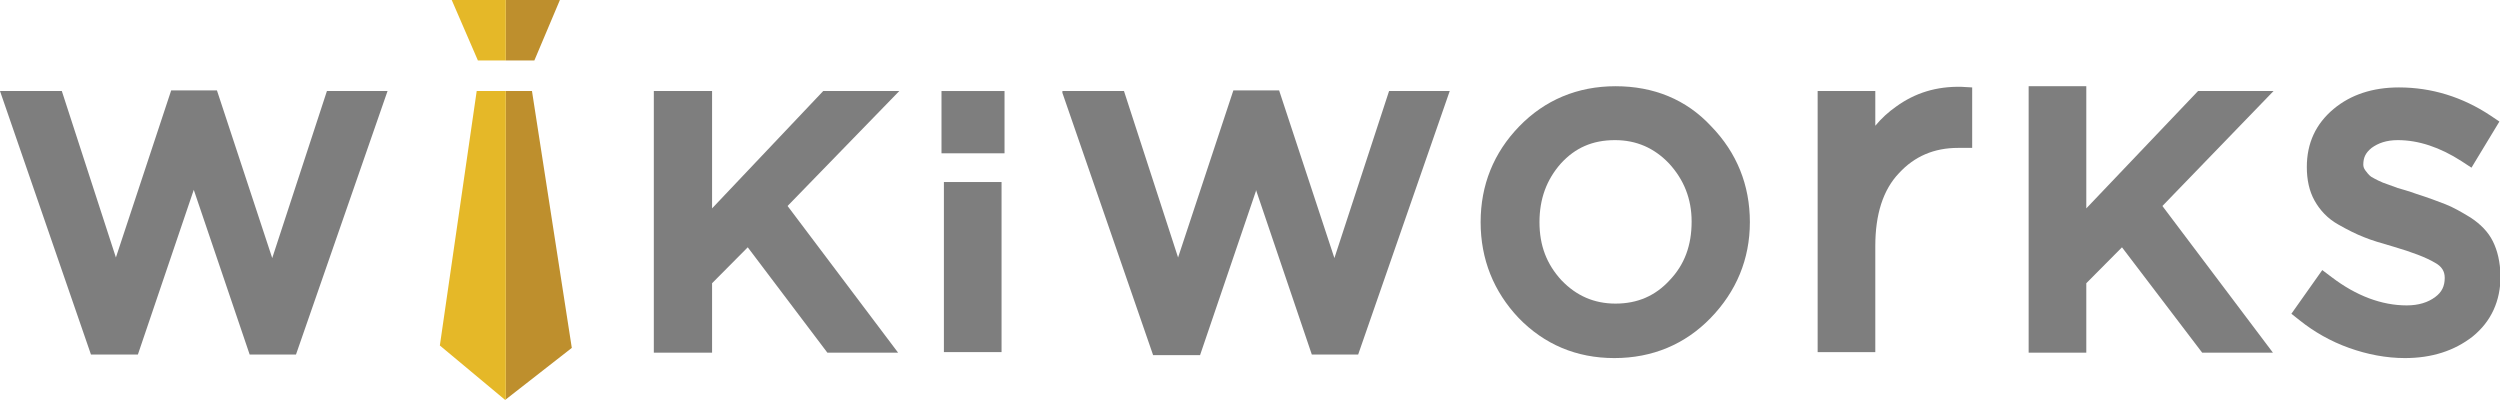 <svg width="100" height="16" viewBox="0 0 100 16" fill="none" xmlns="http://www.w3.org/2000/svg">
<g clip-path="url(#clip0)">
<path d="M21.374 2.419L22.396 0H20.233V2.419H21.374Z" fill="#BE8F2D"/>
<path d="M22.872 13.916L21.279 3.641H20.233V15.976L22.872 13.916Z" fill="#BE8F2D"/>
<path d="M19.116 2.419H20.233V0H18.069L19.116 2.419Z" fill="#E5B828"/>
<path d="M17.594 13.82L20.209 16L20.233 15.976V3.641H19.068L17.594 13.82Z" fill="#E5B828"/>
<path d="M53.376 10.323L51.165 3.617H49.334L47.123 10.299L44.959 3.641H42.487L42.511 3.689H42.487L46.124 14.204H48.003L50.238 7.641V7.593L52.472 14.18H54.327L57.989 3.641H55.563L53.376 10.323Z" fill="#7E7E7E"/>
<path d="M64.622 3.449C63.1 3.449 61.793 4 60.77 5.054C59.748 6.108 59.225 7.401 59.225 8.886C59.225 10.371 59.748 11.665 60.746 12.719C61.769 13.773 63.053 14.323 64.574 14.323C66.096 14.323 67.404 13.773 68.426 12.719C69.448 11.665 69.995 10.371 69.995 8.886C69.995 7.401 69.472 6.108 68.45 5.054C67.451 3.976 66.144 3.449 64.622 3.449ZM66.785 11.21C66.215 11.832 65.502 12.144 64.622 12.144C63.766 12.144 63.053 11.832 62.458 11.21C61.864 10.563 61.579 9.82 61.579 8.886C61.579 7.952 61.864 7.186 62.435 6.539C63.005 5.916 63.695 5.605 64.598 5.605C65.454 5.605 66.167 5.916 66.762 6.539C67.356 7.186 67.665 7.952 67.665 8.862C67.665 9.82 67.38 10.587 66.785 11.21Z" fill="#7E7E7E"/>
<path d="M75.844 4.264C75.535 4.479 75.25 4.743 75.012 5.03V3.641H72.706V14.084H75.012V9.844C75.012 8.575 75.321 7.593 75.963 6.922C76.581 6.252 77.366 5.916 78.317 5.916H78.887V3.497L78.459 3.473C77.461 3.449 76.605 3.713 75.844 4.264Z" fill="#7E7E7E"/>
<path d="M87.922 3.641L83.452 8.335V3.449H81.146V14.108H83.452V11.329L84.879 9.892L88.088 14.108H90.918L86.496 8.24L90.942 3.641H87.922Z" fill="#7E7E7E"/>
<path d="M99.715 9.653C99.525 9.27 99.215 8.958 98.811 8.695C98.455 8.479 98.122 8.287 97.813 8.168C97.504 8.048 97.123 7.904 96.671 7.761C96.339 7.641 96.077 7.569 95.911 7.521C95.768 7.473 95.578 7.401 95.316 7.305C95.031 7.186 94.888 7.09 94.841 7.066C94.746 6.994 94.674 6.898 94.603 6.802C94.555 6.731 94.532 6.659 94.532 6.587C94.532 6.299 94.627 6.108 94.865 5.916C95.126 5.725 95.459 5.605 95.911 5.605C96.743 5.605 97.599 5.892 98.455 6.443L98.859 6.707L99.976 4.862L99.62 4.623C98.502 3.88 97.266 3.497 95.958 3.497C94.912 3.497 94.032 3.784 93.343 4.359C92.63 4.958 92.273 5.725 92.273 6.683C92.273 7.186 92.368 7.641 92.582 8.024C92.796 8.407 93.105 8.743 93.533 8.982C93.913 9.198 94.246 9.365 94.555 9.485C94.841 9.605 95.245 9.725 95.744 9.868C96.481 10.084 97.052 10.3 97.409 10.515C97.67 10.659 97.789 10.85 97.789 11.114C97.789 11.449 97.67 11.689 97.409 11.88C97.123 12.096 96.743 12.216 96.267 12.216C95.269 12.216 94.246 11.832 93.272 11.09L92.891 10.803L91.655 12.551L91.988 12.814C92.558 13.27 93.224 13.653 93.961 13.916C94.698 14.18 95.459 14.323 96.196 14.323C97.266 14.323 98.169 14.036 98.906 13.461C99.643 12.862 100.024 12.048 100.024 11.018C100 10.467 99.905 10.036 99.715 9.653Z" fill="#7E7E7E"/>
<path d="M10.889 10.323L8.678 3.617H6.847L4.636 10.299L2.473 3.641H0L3.638 14.18H5.516L7.751 7.593L9.986 14.18H11.84L15.502 3.641H13.077L10.889 10.323Z" fill="#7E7E7E"/>
<path d="M32.929 3.641L28.483 8.335V3.641H26.153V14.108H28.483V11.329L29.91 9.892L33.096 14.108H35.925L31.503 8.239L35.972 3.641H32.929Z" fill="#7E7E7E"/>
<path d="M40.181 3.641H37.66V6.132H40.181V3.641Z" fill="#7E7E7E"/>
<path d="M40.062 7.281H37.756V14.084H40.062V7.281Z" fill="#7E7E7E"/>
</g>
<defs>
<clipPath id="clip0">
<rect width="100" height="16" fill="white"/>
</clipPath>
</defs>
</svg>
